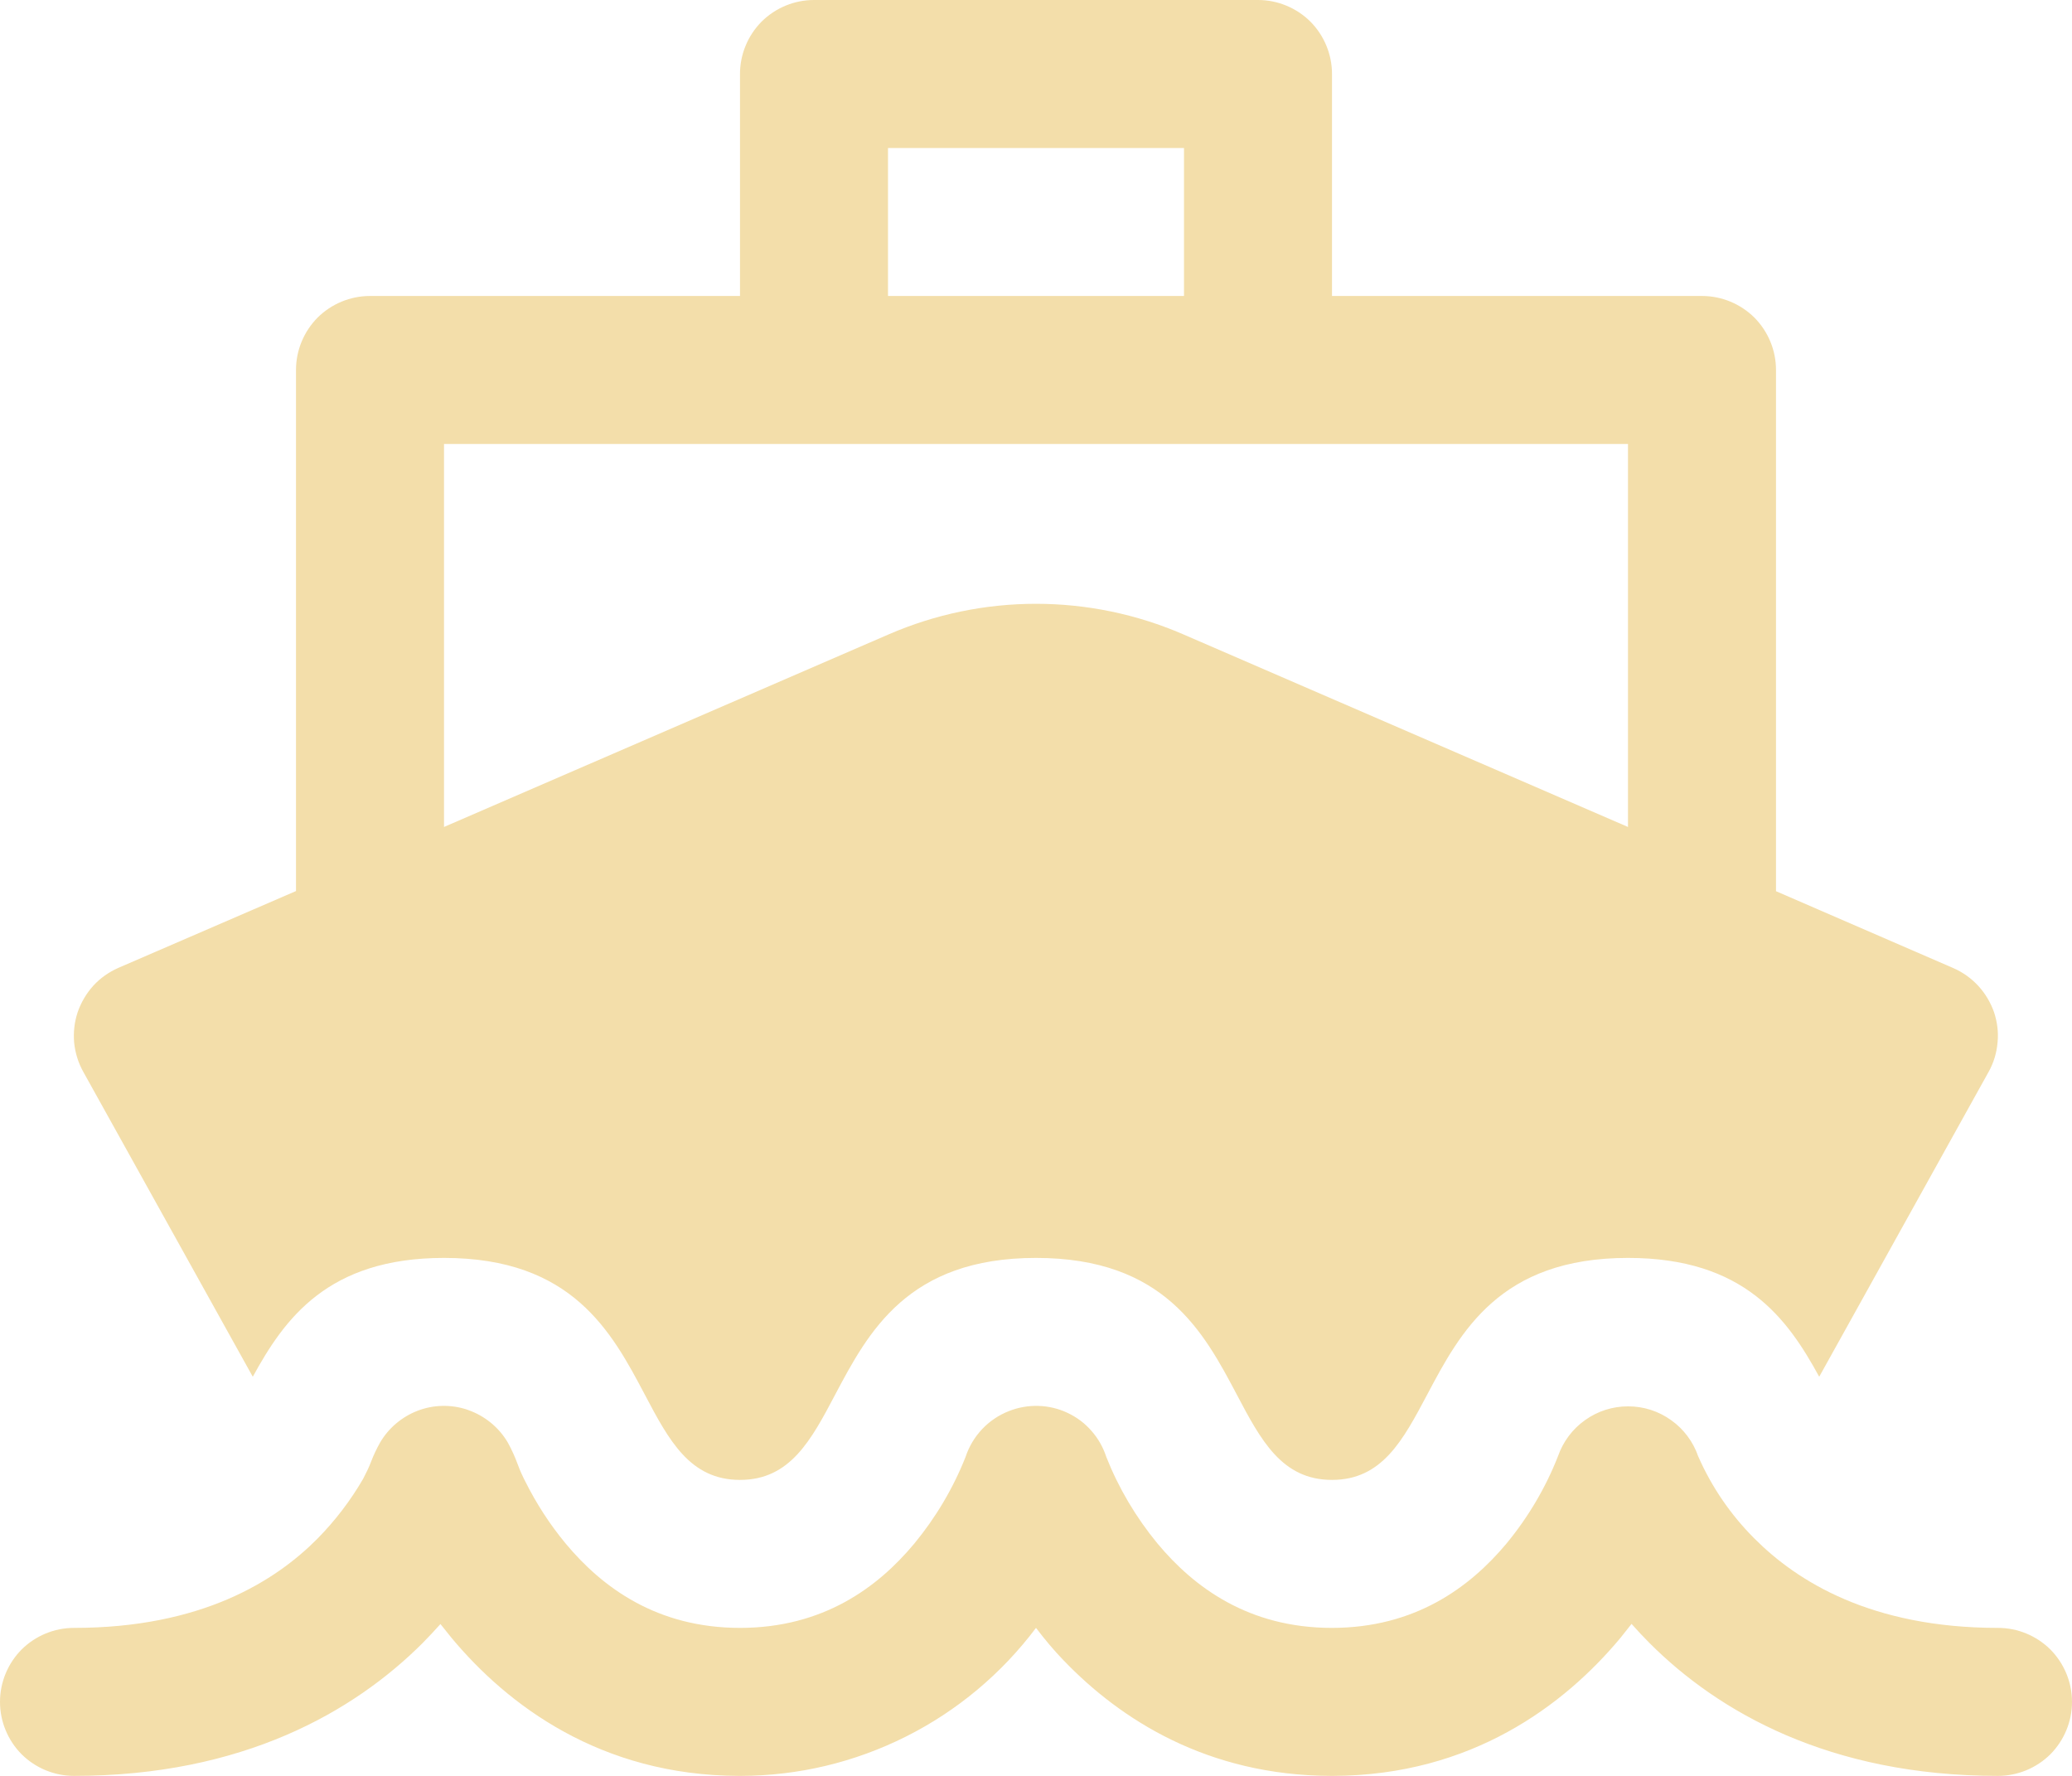 <svg width="14" height="12" viewBox="0 0 14 12" fill="none" xmlns="http://www.w3.org/2000/svg">
<path d="M5 0.5C5 0.367 5.053 0.24 5.146 0.146C5.24 0.053 5.367 0 5.5 0H8.5C8.633 0 8.76 0.053 8.854 0.146C8.947 0.24 9 0.367 9 0.5V2H11.5C11.633 2 11.76 2.053 11.854 2.146C11.947 2.24 12 2.367 12 2.5V6.022L13.199 6.542C13.263 6.57 13.32 6.611 13.367 6.662C13.414 6.713 13.45 6.774 13.473 6.839C13.495 6.905 13.504 6.975 13.497 7.044C13.491 7.114 13.471 7.181 13.437 7.242L12.292 9.303C12.078 8.911 11.786 8.5 11 8.5C10.133 8.5 9.867 9.001 9.643 9.424C9.479 9.733 9.338 10 9 10C8.662 10 8.52 9.733 8.357 9.424C8.133 9 7.867 8.5 7 8.5C6.133 8.5 5.867 9.001 5.643 9.424C5.48 9.733 5.338 10 5 10C4.662 10 4.52 9.733 4.357 9.424C4.133 9 3.867 8.5 3 8.5C2.214 8.5 1.922 8.912 1.708 9.303L0.563 7.243C0.529 7.182 0.508 7.115 0.501 7.045C0.495 6.975 0.503 6.905 0.525 6.839C0.548 6.773 0.584 6.712 0.631 6.66C0.678 6.609 0.736 6.568 0.8 6.54L2 6.021V2.5C2 2.367 2.053 2.24 2.146 2.146C2.24 2.053 2.367 2 2.5 2H5V0.5ZM7.994 4.286L11 5.588V3H3V5.588L6.006 4.286C6.32 4.15 6.658 4.08 7 4.08C7.342 4.08 7.68 4.15 7.994 4.286ZM6 2H8V1H6V2ZM3.053 11.07C3.429 11.52 4.056 11.997 4.991 12H5.008C5.395 11.999 5.776 11.908 6.122 11.734C6.467 11.561 6.768 11.309 7 11C7.06 11.079 7.122 11.153 7.187 11.22C7.571 11.62 8.159 11.997 8.991 12H8.855H9.008C9.944 11.997 10.571 11.52 10.947 11.07L11.024 10.973C11.062 11.016 11.103 11.06 11.146 11.103C11.609 11.566 12.359 12 13.5 12C13.633 12 13.76 11.947 13.854 11.854C13.947 11.76 14 11.633 14 11.5C14 11.367 13.947 11.24 13.854 11.146C13.76 11.053 13.633 11 13.5 11C12.641 11 12.141 10.684 11.854 10.396C11.694 10.236 11.565 10.048 11.474 9.84C11.44 9.742 11.376 9.656 11.291 9.596C11.206 9.535 11.105 9.503 11.001 9.503C10.896 9.503 10.795 9.535 10.71 9.596C10.625 9.656 10.561 9.742 10.527 9.84C10.443 10.054 10.325 10.253 10.179 10.43C9.93 10.728 9.559 11 8.999 11C8.439 11 8.069 10.728 7.821 10.43C7.676 10.254 7.559 10.057 7.475 9.845C7.454 9.78 7.42 9.72 7.375 9.669C7.33 9.617 7.275 9.576 7.213 9.547C7.152 9.518 7.085 9.502 7.016 9.5C6.948 9.498 6.88 9.51 6.817 9.535C6.748 9.562 6.686 9.604 6.636 9.657C6.585 9.711 6.547 9.775 6.524 9.845C6.44 10.057 6.323 10.254 6.178 10.43C5.93 10.728 5.56 11 5 11C4.44 11 4.07 10.728 3.822 10.43C3.715 10.301 3.624 10.16 3.549 10.01C3.53 9.973 3.513 9.936 3.499 9.897C3.48 9.846 3.458 9.796 3.432 9.749C3.371 9.644 3.273 9.565 3.158 9.526L3.153 9.524C3.045 9.489 2.927 9.492 2.821 9.533C2.715 9.574 2.625 9.65 2.568 9.748C2.545 9.789 2.525 9.831 2.508 9.875C2.493 9.915 2.474 9.954 2.454 9.992C2.369 10.139 2.265 10.275 2.146 10.396C1.86 10.685 1.36 11 0.5 11C0.367 11 0.24 11.053 0.146 11.146C0.053 11.24 0 11.367 0 11.5C0 11.633 0.053 11.76 0.146 11.854C0.24 11.947 0.367 12 0.5 12C1.641 12 2.391 11.566 2.854 11.104C2.897 11.06 2.938 11.017 2.976 10.974L3.053 11.07Z" fill="#F3DEAA"/>
</svg>
